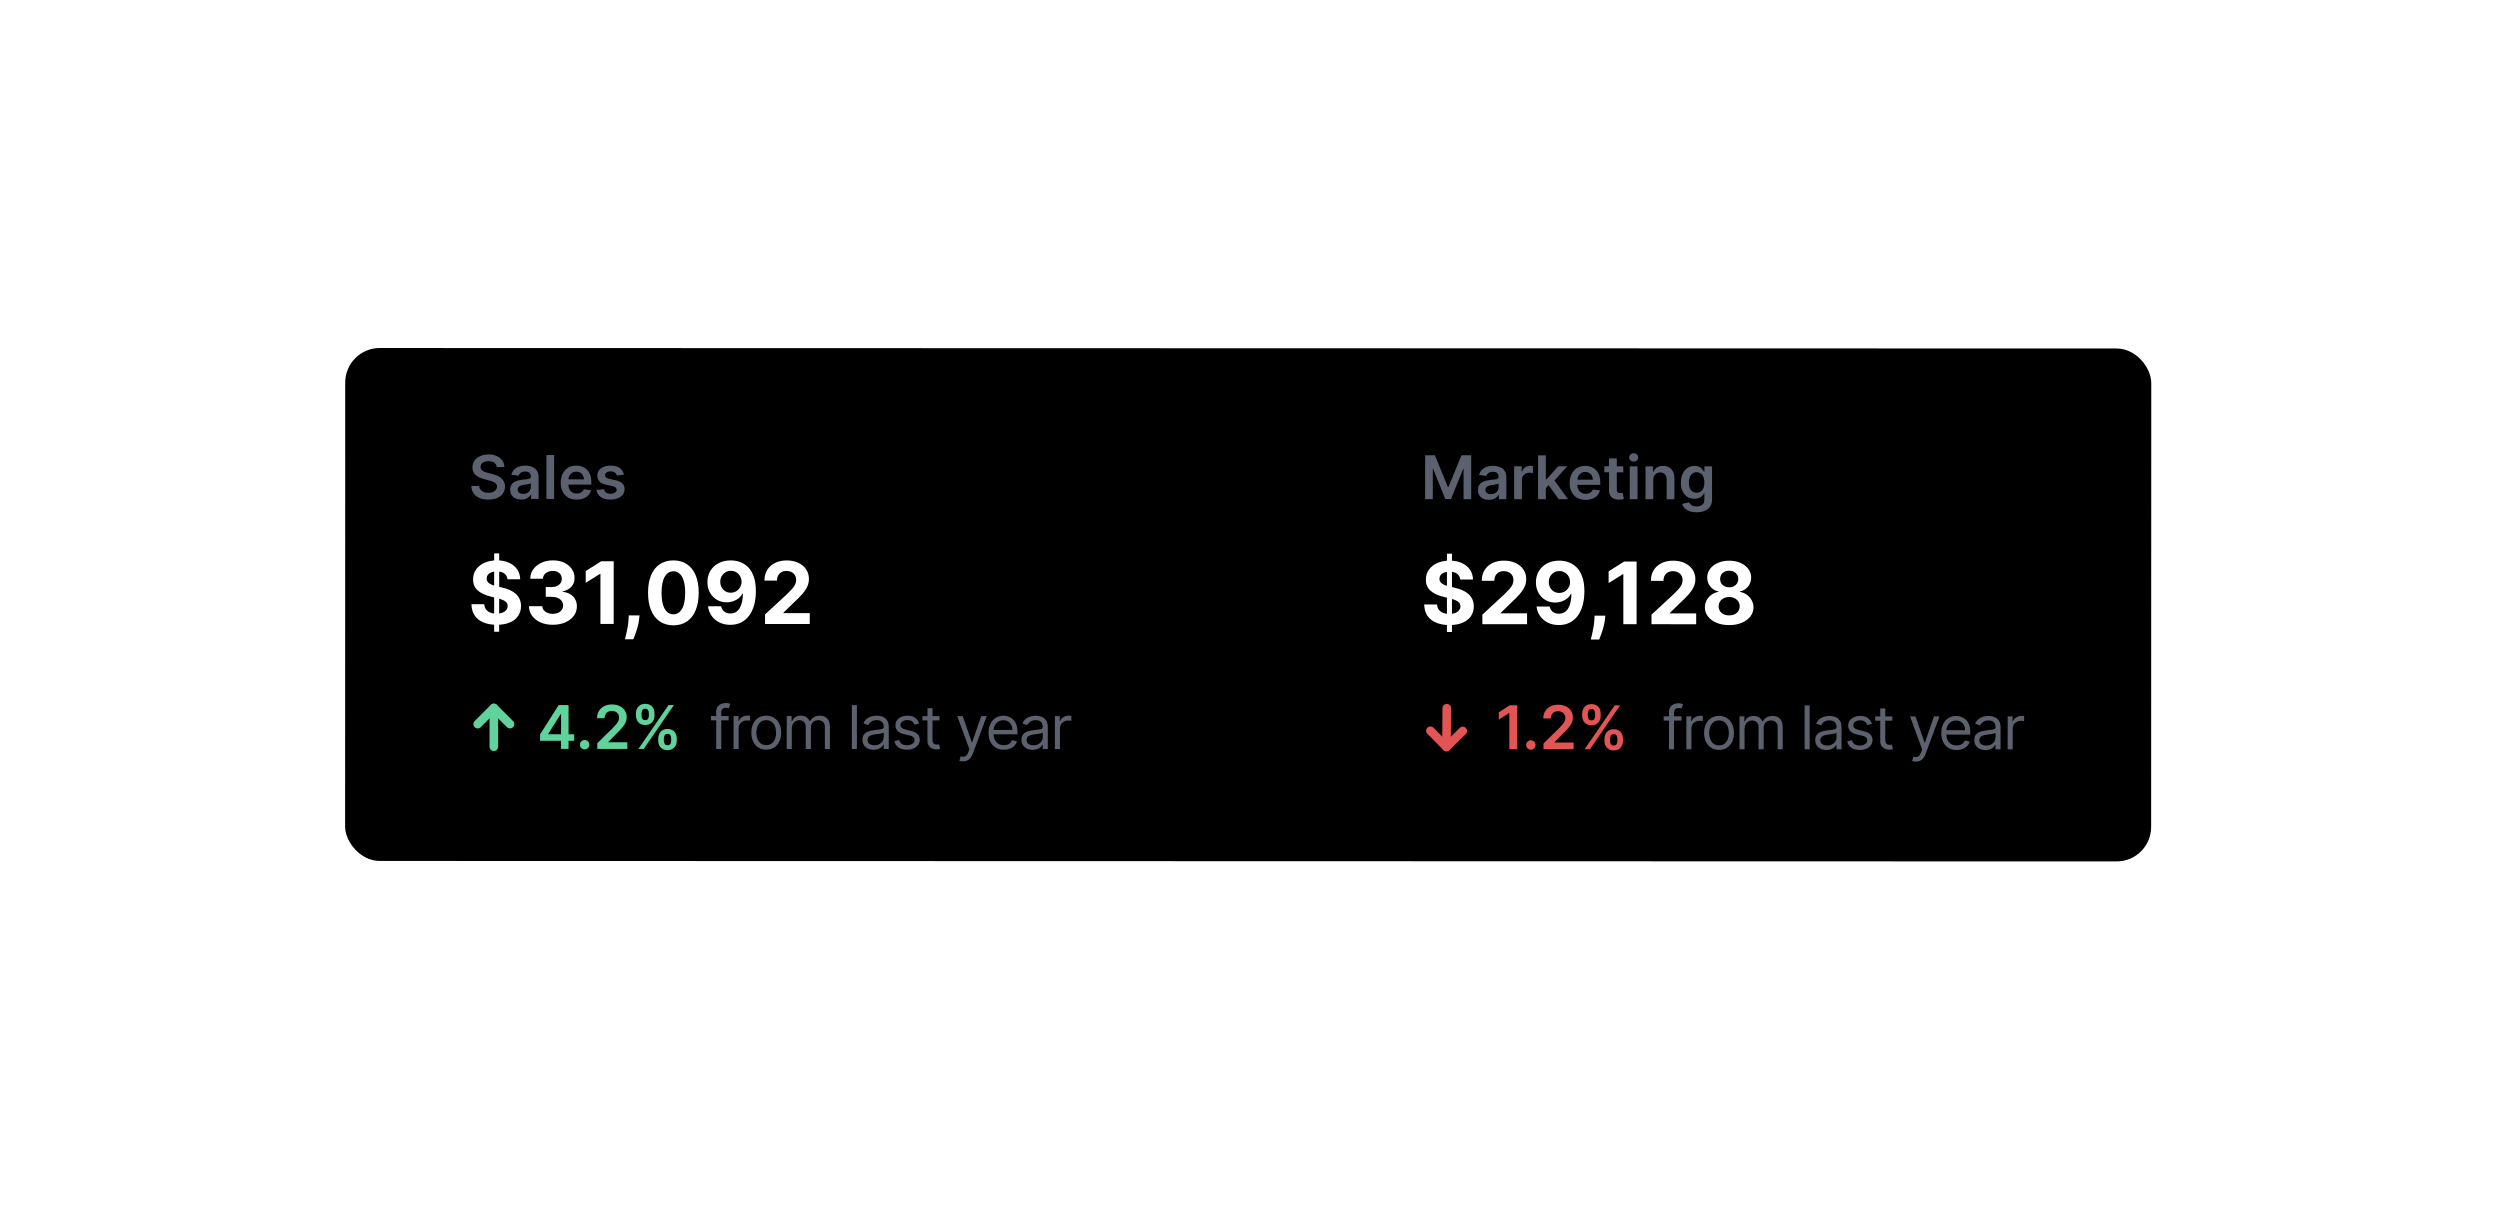 <svg width="580" height="280" viewBox="0 0 580 280" fill="none" xmlns="http://www.w3.org/2000/svg">
<g filter="url(#filter0_d_256_1112)">
<rect x="60.096" y="40.737" width="419" height="119" rx="8" transform="rotate(0.016 60.096 40.737)" fill="black"/>
<path d="M94.643 106.565L94.648 88.383L95.813 88.383L95.808 106.565L94.643 106.565ZM97.736 94.385C97.679 93.812 97.435 93.367 97.004 93.05C96.574 92.733 95.989 92.574 95.25 92.573C94.749 92.573 94.325 92.644 93.979 92.786C93.633 92.923 93.368 93.115 93.183 93.361C93.003 93.607 92.913 93.887 92.913 94.199C92.904 94.46 92.958 94.687 93.076 94.881C93.2 95.075 93.368 95.243 93.581 95.385C93.794 95.523 94.04 95.644 94.319 95.748C94.598 95.847 94.897 95.933 95.214 96.004L96.521 96.317C97.155 96.459 97.737 96.648 98.268 96.885C98.798 97.122 99.257 97.414 99.645 97.759C100.033 98.105 100.334 98.512 100.547 98.981C100.765 99.45 100.876 99.987 100.88 100.593C100.875 101.484 100.648 102.255 100.198 102.909C99.752 103.557 99.109 104.061 98.266 104.421C97.427 104.776 96.416 104.953 95.233 104.953C94.058 104.952 93.036 104.772 92.165 104.412C91.298 104.052 90.621 103.519 90.134 102.814C89.651 102.103 89.398 101.225 89.375 100.178L92.35 100.179C92.384 100.667 92.523 101.074 92.769 101.401C93.02 101.723 93.354 101.967 93.77 102.133C94.192 102.294 94.668 102.374 95.198 102.375C95.719 102.375 96.171 102.299 96.555 102.148C96.943 101.996 97.244 101.786 97.457 101.516C97.67 101.246 97.776 100.936 97.777 100.586C97.777 100.259 97.68 99.984 97.486 99.762C97.296 99.539 97.017 99.35 96.648 99.193C96.283 99.037 95.836 98.895 95.305 98.767L93.722 98.368C92.496 98.07 91.527 97.603 90.817 96.969C90.107 96.334 89.755 95.479 89.76 94.404C89.755 93.524 89.99 92.754 90.464 92.096C90.942 91.438 91.598 90.925 92.431 90.556C93.265 90.187 94.212 90.002 95.272 90.002C96.352 90.003 97.294 90.188 98.099 90.557C98.909 90.927 99.538 91.441 99.988 92.099C100.437 92.757 100.669 93.52 100.683 94.386L97.736 94.385ZM108.239 104.949C107.178 104.949 106.234 104.766 105.405 104.402C104.581 104.032 103.93 103.525 103.452 102.881C102.979 102.232 102.735 101.484 102.722 100.637L105.818 100.637C105.837 100.993 105.953 101.305 106.166 101.575C106.384 101.84 106.672 102.046 107.032 102.193C107.392 102.34 107.797 102.414 108.247 102.414C108.715 102.414 109.13 102.331 109.49 102.165C109.849 102 110.131 101.77 110.335 101.477C110.539 101.183 110.64 100.845 110.641 100.461C110.641 100.073 110.532 99.73 110.314 99.431C110.101 99.128 109.793 98.891 109.391 98.721C108.993 98.55 108.52 98.465 107.971 98.465L106.614 98.464L106.615 96.206L107.971 96.206C108.435 96.206 108.845 96.126 109.2 95.965C109.56 95.804 109.839 95.582 110.038 95.298C110.237 95.009 110.337 94.673 110.337 94.289C110.337 93.925 110.249 93.605 110.074 93.33C109.904 93.051 109.663 92.833 109.35 92.677C109.042 92.52 108.683 92.442 108.271 92.442C107.854 92.442 107.473 92.518 107.127 92.669C106.781 92.816 106.504 93.026 106.296 93.301C106.088 93.576 105.976 93.897 105.962 94.267L103.014 94.266C103.029 93.428 103.268 92.689 103.732 92.05C104.197 91.411 104.822 90.912 105.608 90.552C106.399 90.188 107.291 90.006 108.286 90.006C109.289 90.006 110.168 90.189 110.92 90.554C111.673 90.918 112.258 91.411 112.674 92.031C113.095 92.647 113.304 93.338 113.299 94.106C113.303 94.92 113.05 95.599 112.538 96.144C112.031 96.688 111.371 97.033 110.556 97.18L110.556 97.294C111.626 97.431 112.441 97.803 112.999 98.409C113.562 99.011 113.842 99.764 113.837 100.668C113.841 101.497 113.602 102.233 113.119 102.877C112.64 103.521 111.98 104.027 111.137 104.396C110.294 104.765 109.328 104.95 108.239 104.949ZM122.378 90.209L122.374 104.754L119.299 104.753L119.302 93.127L119.217 93.127L115.885 95.214L115.886 92.487L119.488 90.208L122.378 90.209ZM128.367 102.767L128.289 103.549C128.227 104.173 128.109 104.796 127.933 105.416C127.763 106.041 127.583 106.607 127.393 107.114C127.208 107.62 127.059 108.018 126.945 108.307L124.985 108.306C125.056 108.027 125.153 107.636 125.277 107.134C125.4 106.637 125.516 106.079 125.625 105.458C125.734 104.838 125.803 104.206 125.831 103.562L125.867 102.767L128.367 102.767ZM136.222 105.078C135 105.073 133.949 104.772 133.069 104.175C132.193 103.578 131.518 102.714 131.045 101.582C130.577 100.45 130.345 99.089 130.35 97.498C130.351 95.912 130.585 94.56 131.054 93.443C131.528 92.325 132.203 91.476 133.079 90.894C133.96 90.307 135.009 90.013 136.226 90.014C137.443 90.014 138.489 90.308 139.365 90.895C140.245 91.483 140.922 92.335 141.395 93.453C141.869 94.566 142.103 95.915 142.097 97.501C142.097 99.097 141.86 100.46 141.386 101.592C140.917 102.723 140.244 103.587 139.368 104.184C138.492 104.78 137.443 105.078 136.222 105.078ZM136.222 102.528C137.056 102.528 137.721 102.109 138.218 101.271C138.716 100.433 138.962 99.177 138.958 97.5C138.958 96.397 138.845 95.478 138.618 94.745C138.396 94.011 138.079 93.459 137.667 93.09C137.26 92.72 136.779 92.535 136.225 92.535C135.397 92.535 134.734 92.949 134.236 93.777C133.739 94.606 133.488 95.846 133.482 97.499C133.482 98.616 133.593 99.549 133.815 100.297C134.042 101.041 134.362 101.599 134.774 101.974C135.186 102.343 135.668 102.528 136.222 102.528ZM149.555 90.017C150.303 90.018 151.023 90.143 151.714 90.394C152.41 90.646 153.03 91.046 153.575 91.595C154.124 92.145 154.557 92.874 154.874 93.783C155.195 94.688 155.358 95.798 155.363 97.114C155.362 98.35 155.222 99.453 154.943 100.424C154.668 101.39 154.272 102.211 153.756 102.888C153.24 103.565 152.617 104.081 151.888 104.436C151.158 104.786 150.344 104.961 149.444 104.961C148.474 104.96 147.617 104.773 146.874 104.399C146.13 104.02 145.531 103.506 145.077 102.857C144.627 102.204 144.355 101.47 144.261 100.655L147.294 100.656C147.412 101.186 147.66 101.598 148.039 101.892C148.418 102.181 148.886 102.326 149.445 102.326C150.392 102.326 151.112 101.914 151.605 101.09C152.097 100.262 152.346 99.128 152.351 97.689L152.252 97.689C152.034 98.115 151.74 98.482 151.371 98.789C151.001 99.092 150.578 99.326 150.099 99.492C149.626 99.658 149.121 99.74 148.586 99.74C147.729 99.74 146.965 99.538 146.293 99.136C145.62 98.733 145.09 98.179 144.702 97.474C144.314 96.768 144.12 95.963 144.12 95.059C144.116 94.083 144.341 93.214 144.796 92.452C145.251 91.69 145.885 91.094 146.7 90.663C147.519 90.228 148.471 90.012 149.555 90.017ZM149.576 92.432C149.097 92.432 148.671 92.546 148.297 92.773C147.928 93 147.634 93.305 147.416 93.689C147.203 94.072 147.099 94.501 147.103 94.974C147.103 95.452 147.207 95.883 147.416 96.267C147.629 96.646 147.917 96.949 148.282 97.176C148.651 97.399 149.072 97.51 149.546 97.51C149.901 97.51 150.23 97.444 150.533 97.312C150.836 97.179 151.099 96.997 151.322 96.765C151.549 96.528 151.727 96.256 151.855 95.948C151.982 95.641 152.046 95.314 152.047 94.968C152.042 94.509 151.933 94.088 151.72 93.704C151.507 93.32 151.214 93.013 150.84 92.781C150.466 92.549 150.044 92.432 149.576 92.432ZM157.491 104.764L157.492 102.548L162.671 97.755C163.111 97.329 163.481 96.946 163.779 96.605C164.082 96.264 164.312 95.931 164.468 95.604C164.625 95.273 164.703 94.915 164.703 94.532C164.703 94.105 164.606 93.739 164.412 93.431C164.218 93.118 163.953 92.879 163.617 92.713C163.281 92.543 162.9 92.457 162.473 92.457C162.028 92.457 161.64 92.547 161.309 92.727C160.977 92.906 160.721 93.165 160.541 93.501C160.361 93.837 160.271 94.237 160.271 94.701L157.352 94.7C157.352 93.748 157.568 92.922 157.999 92.222C158.43 91.521 159.034 90.979 159.811 90.596C160.587 90.212 161.482 90.021 162.495 90.021C163.537 90.021 164.444 90.206 165.215 90.576C165.992 90.941 166.595 91.447 167.026 92.096C167.457 92.745 167.672 93.488 167.672 94.326C167.672 94.876 167.563 95.418 167.345 95.953C167.131 96.488 166.75 97.082 166.201 97.735C165.651 98.384 164.877 99.162 163.878 100.071L161.753 102.151L161.753 102.251L167.861 102.253L167.861 104.767L157.491 104.764Z" fill="white"/>
<path d="M149.047 126.125L149.047 127.12L144.93 127.118L144.93 126.124L149.047 126.125ZM146.161 133.761L146.164 125.071C146.164 124.633 146.267 124.268 146.472 123.977C146.678 123.685 146.945 123.467 147.273 123.321C147.601 123.175 147.947 123.102 148.312 123.102C148.6 123.102 148.836 123.126 149.018 123.172C149.2 123.219 149.336 123.262 149.425 123.302L149.087 124.316C149.027 124.296 148.945 124.271 148.839 124.241C148.736 124.211 148.6 124.196 148.431 124.196C148.043 124.196 147.763 124.294 147.591 124.489C147.422 124.685 147.337 124.971 147.337 125.349L147.334 133.761L146.161 133.761ZM150.189 133.762L150.191 126.126L151.325 126.126L151.324 127.279L151.404 127.279C151.543 126.902 151.795 126.595 152.16 126.36C152.525 126.125 152.936 126.007 153.393 126.007C153.479 126.007 153.587 126.009 153.716 126.012C153.845 126.016 153.943 126.021 154.009 126.027L154.009 127.22C153.969 127.21 153.878 127.196 153.736 127.176C153.596 127.152 153.449 127.141 153.293 127.141C152.922 127.141 152.591 127.218 152.299 127.374C152.01 127.526 151.782 127.738 151.613 128.01C151.447 128.279 151.364 128.585 151.364 128.93L151.362 133.762L150.189 133.762ZM157.768 133.923C157.078 133.923 156.474 133.759 155.953 133.43C155.436 133.102 155.032 132.643 154.741 132.053C154.452 131.463 154.309 130.774 154.309 129.985C154.309 129.189 154.453 128.495 154.742 127.902C155.034 127.309 155.438 126.848 155.955 126.52C156.476 126.192 157.081 126.028 157.77 126.028C158.459 126.028 159.063 126.193 159.58 126.521C160.1 126.849 160.504 127.31 160.792 127.903C161.084 128.497 161.229 129.191 161.229 129.987C161.229 130.775 161.083 131.465 160.791 132.055C160.503 132.645 160.098 133.103 159.578 133.431C159.061 133.759 158.457 133.923 157.768 133.923ZM157.768 132.869C158.292 132.869 158.723 132.735 159.061 132.467C159.399 132.198 159.649 131.846 159.812 131.408C159.974 130.971 160.056 130.497 160.056 129.986C160.056 129.476 159.975 129 159.813 128.559C159.65 128.118 159.4 127.762 159.062 127.49C158.724 127.218 158.293 127.082 157.77 127.082C157.246 127.082 156.815 127.218 156.477 127.49C156.139 127.761 155.889 128.117 155.726 128.558C155.563 128.999 155.482 129.475 155.482 129.985C155.482 130.495 155.563 130.969 155.725 131.407C155.888 131.844 156.138 132.198 156.476 132.466C156.814 132.735 157.244 132.869 157.768 132.869ZM162.519 133.765L162.521 126.129L163.655 126.129L163.654 127.322L163.754 127.323C163.913 126.915 164.17 126.598 164.525 126.373C164.879 126.145 165.305 126.03 165.803 126.03C166.306 126.031 166.726 126.145 167.06 126.374C167.398 126.599 167.662 126.916 167.85 127.324L167.93 127.324C168.126 126.929 168.419 126.616 168.81 126.384C169.201 126.149 169.67 126.032 170.217 126.032C170.9 126.032 171.458 126.246 171.893 126.673C172.327 127.098 172.544 127.759 172.543 128.657L172.542 133.768L171.369 133.768L171.37 128.657C171.37 128.094 171.216 127.691 170.908 127.449C170.6 127.207 170.237 127.086 169.819 127.086C169.282 127.085 168.866 127.248 168.571 127.572C168.276 127.894 168.129 128.301 168.128 128.795L168.127 133.767L166.934 133.767L166.935 128.536C166.935 128.102 166.795 127.753 166.513 127.487C166.231 127.219 165.869 127.084 165.424 127.084C165.119 127.084 164.834 127.165 164.569 127.328C164.307 127.49 164.095 127.715 163.933 128.004C163.774 128.289 163.694 128.618 163.694 128.993L163.692 133.766L162.519 133.765ZM178.801 123.588L178.798 133.77L177.625 133.77L177.627 123.588L178.801 123.588ZM182.694 133.95C182.21 133.95 181.771 133.859 181.377 133.676C180.982 133.49 180.669 133.223 180.437 132.875C180.205 132.524 180.089 132.1 180.09 131.603C180.09 131.165 180.176 130.81 180.348 130.539C180.521 130.264 180.751 130.048 181.04 129.893C181.328 129.737 181.646 129.621 181.994 129.545C182.346 129.465 182.699 129.403 183.053 129.356C183.517 129.297 183.893 129.252 184.182 129.222C184.473 129.189 184.686 129.135 184.818 129.058C184.954 128.982 185.022 128.85 185.022 128.661L185.022 128.621C185.022 128.13 184.888 127.749 184.62 127.477C184.355 127.206 183.952 127.07 183.412 127.069C182.852 127.069 182.412 127.192 182.094 127.437C181.776 127.682 181.552 127.944 181.423 128.222L180.309 127.824C180.508 127.36 180.774 126.999 181.105 126.741C181.44 126.479 181.805 126.297 182.199 126.194C182.597 126.088 182.988 126.035 183.372 126.035C183.618 126.035 183.899 126.065 184.217 126.125C184.539 126.181 184.849 126.299 185.147 126.478C185.449 126.657 185.699 126.928 185.898 127.289C186.096 127.65 186.196 128.134 186.195 128.741L186.194 133.772L185.021 133.772L185.021 132.737L184.961 132.737C184.882 132.903 184.749 133.08 184.564 133.269C184.378 133.458 184.131 133.619 183.823 133.751C183.514 133.884 183.138 133.95 182.694 133.95ZM182.873 132.896C183.337 132.896 183.728 132.805 184.047 132.623C184.368 132.441 184.61 132.205 184.773 131.917C184.938 131.629 185.021 131.326 185.022 131.007L185.022 129.934C184.972 129.993 184.863 130.048 184.694 130.097C184.528 130.144 184.336 130.185 184.117 130.222C183.901 130.255 183.691 130.284 183.485 130.311C183.283 130.334 183.119 130.354 182.993 130.37C182.688 130.41 182.403 130.475 182.138 130.564C181.876 130.65 181.664 130.781 181.502 130.957C181.343 131.129 181.263 131.364 181.263 131.663C181.263 132.07 181.413 132.379 181.715 132.587C182.02 132.793 182.406 132.896 182.873 132.896ZM193.246 127.848L192.192 128.146C192.126 127.97 192.028 127.799 191.899 127.634C191.773 127.464 191.601 127.325 191.382 127.216C191.163 127.106 190.883 127.052 190.542 127.052C190.075 127.051 189.685 127.159 189.374 127.374C189.065 127.586 188.911 127.856 188.911 128.185C188.911 128.476 189.017 128.707 189.229 128.876C189.441 129.045 189.772 129.186 190.223 129.299L191.357 129.577C192.039 129.743 192.548 129.997 192.883 130.338C193.217 130.677 193.385 131.112 193.384 131.646C193.384 132.084 193.258 132.475 193.006 132.819C192.758 133.164 192.41 133.436 191.962 133.634C191.515 133.833 190.994 133.932 190.401 133.932C189.622 133.932 188.977 133.763 188.467 133.425C187.957 133.086 187.634 132.592 187.498 131.943L188.612 131.665C188.718 132.076 188.918 132.384 189.213 132.589C189.511 132.795 189.901 132.898 190.381 132.898C190.928 132.898 191.362 132.782 191.684 132.55C192.009 132.315 192.171 132.033 192.171 131.705C192.171 131.44 192.079 131.218 191.893 131.039C191.708 130.857 191.423 130.721 191.038 130.631L189.765 130.333C189.066 130.167 188.553 129.91 188.225 129.562C187.9 129.21 187.738 128.771 187.738 128.244C187.738 127.813 187.859 127.432 188.101 127.101C188.346 126.769 188.679 126.509 189.1 126.32C189.525 126.131 190.005 126.037 190.542 126.037C191.298 126.038 191.891 126.203 192.322 126.535C192.756 126.867 193.064 127.304 193.246 127.848ZM197.973 126.139L197.973 127.133L194.015 127.132L194.016 126.138L197.973 126.139ZM195.17 124.308L196.343 124.309L196.341 131.587C196.341 131.919 196.389 132.167 196.485 132.333C196.584 132.495 196.71 132.605 196.863 132.661C197.018 132.714 197.182 132.741 197.355 132.741C197.484 132.741 197.59 132.734 197.673 132.721C197.756 132.705 197.822 132.691 197.872 132.681L198.11 133.735C198.031 133.765 197.92 133.795 197.777 133.825C197.635 133.858 197.454 133.874 197.235 133.874C196.904 133.874 196.579 133.803 196.261 133.66C195.946 133.518 195.684 133.301 195.476 133.009C195.27 132.717 195.167 132.349 195.168 131.905L195.17 124.308ZM203.428 136.64C203.229 136.64 203.052 136.624 202.896 136.59C202.741 136.561 202.633 136.531 202.573 136.501L202.872 135.467C203.157 135.54 203.409 135.566 203.628 135.547C203.846 135.527 204.04 135.429 204.209 135.253C204.382 135.081 204.539 134.801 204.682 134.413L204.901 133.817L202.079 126.14L203.352 126.14L205.458 132.226L205.538 132.226L207.647 126.141L208.92 126.142L205.676 134.891C205.53 135.285 205.349 135.612 205.134 135.87C204.918 136.132 204.668 136.326 204.383 136.452C204.101 136.578 203.783 136.64 203.428 136.64ZM212.895 133.938C212.159 133.938 211.524 133.776 210.991 133.451C210.46 133.122 210.051 132.665 209.763 132.078C209.478 131.488 209.336 130.802 209.336 130.02C209.336 129.238 209.479 128.548 209.764 127.952C210.053 127.352 210.454 126.885 210.968 126.55C211.485 126.212 212.088 126.043 212.777 126.043C213.175 126.044 213.568 126.11 213.956 126.243C214.343 126.375 214.696 126.591 215.014 126.889C215.333 127.184 215.586 127.575 215.775 128.063C215.964 128.55 216.058 129.15 216.058 129.863L216.058 130.36L210.171 130.358L210.171 129.344L214.865 129.345C214.865 128.914 214.779 128.53 214.606 128.192C214.438 127.854 214.196 127.587 213.881 127.391C213.569 127.195 213.201 127.098 212.777 127.097C212.31 127.097 211.905 127.213 211.564 127.445C211.226 127.674 210.966 127.972 210.783 128.34C210.601 128.708 210.51 129.102 210.509 129.523L210.509 130.199C210.509 130.776 210.608 131.265 210.807 131.666C211.009 132.064 211.289 132.367 211.647 132.576C212.005 132.781 212.421 132.884 212.895 132.884C213.203 132.884 213.482 132.841 213.73 132.755C213.982 132.666 214.199 132.533 214.382 132.358C214.564 132.179 214.705 131.957 214.804 131.692L215.938 132.01C215.818 132.395 215.618 132.733 215.336 133.024C215.054 133.313 214.706 133.538 214.292 133.7C213.877 133.859 213.412 133.939 212.895 133.938ZM219.589 133.96C219.105 133.96 218.665 133.869 218.271 133.686C217.877 133.501 217.564 133.234 217.332 132.886C217.1 132.534 216.984 132.11 216.984 131.613C216.984 131.175 217.07 130.821 217.243 130.549C217.415 130.274 217.646 130.059 217.934 129.903C218.222 129.747 218.541 129.631 218.889 129.555C219.24 129.476 219.593 129.413 219.948 129.366C220.412 129.307 220.788 129.262 221.076 129.233C221.368 129.199 221.58 129.145 221.713 129.069C221.849 128.992 221.917 128.86 221.917 128.671L221.917 128.631C221.917 128.141 221.783 127.759 221.514 127.488C221.249 127.216 220.847 127.08 220.306 127.08C219.746 127.079 219.307 127.202 218.989 127.447C218.671 127.692 218.447 127.954 218.317 128.232L217.204 127.834C217.403 127.37 217.668 127.009 218 126.751C218.334 126.489 218.699 126.307 219.094 126.204C219.491 126.098 219.882 126.045 220.267 126.046C220.512 126.046 220.794 126.075 221.112 126.135C221.433 126.192 221.743 126.309 222.042 126.488C222.343 126.668 222.593 126.938 222.792 127.299C222.991 127.66 223.09 128.144 223.09 128.751L223.089 133.782L221.915 133.782L221.916 132.748L221.856 132.748C221.776 132.913 221.644 133.091 221.458 133.28C221.272 133.468 221.025 133.629 220.717 133.762C220.409 133.894 220.033 133.96 219.589 133.96ZM219.768 132.906C220.232 132.906 220.623 132.815 220.941 132.633C221.263 132.451 221.505 132.216 221.667 131.927C221.833 131.639 221.916 131.336 221.916 131.018L221.916 129.944C221.867 130.003 221.757 130.058 221.588 130.108C221.422 130.154 221.23 130.195 221.011 130.232C220.796 130.265 220.586 130.295 220.38 130.321C220.178 130.344 220.014 130.364 219.888 130.381C219.583 130.42 219.298 130.485 219.033 130.574C218.771 130.66 218.559 130.791 218.396 130.967C218.237 131.139 218.157 131.374 218.157 131.673C218.157 132.08 218.308 132.389 218.609 132.598C218.914 132.803 219.3 132.906 219.768 132.906ZM224.73 133.783L224.732 126.146L225.866 126.146L225.865 127.3L225.945 127.3C226.084 126.922 226.336 126.616 226.701 126.38C227.066 126.145 227.477 126.028 227.934 126.028C228.02 126.028 228.128 126.029 228.257 126.033C228.386 126.036 228.484 126.041 228.55 126.048L228.55 127.241C228.51 127.231 228.419 127.216 228.277 127.196C228.137 127.173 227.99 127.161 227.834 127.161C227.463 127.161 227.132 127.239 226.84 127.395C226.551 127.547 226.323 127.759 226.154 128.031C225.988 128.299 225.905 128.606 225.905 128.95L225.903 133.783L224.73 133.783Z" fill="#5C616E"/>
<path d="M105.291 131.86L105.292 130.393L109.614 123.569L110.837 123.569L110.837 125.657L110.091 125.657L107.181 130.265L107.181 130.344L113.212 130.346L113.211 131.862L105.291 131.86ZM110.148 133.751L110.149 131.414L110.169 130.758L110.171 123.569L111.911 123.569L111.908 133.751L110.148 133.751ZM115.641 133.861C115.339 133.861 115.08 133.755 114.865 133.543C114.65 133.331 114.544 133.072 114.547 132.767C114.544 132.469 114.65 132.214 114.865 132.002C115.081 131.79 115.34 131.684 115.641 131.684C115.933 131.684 116.186 131.79 116.402 132.002C116.62 132.214 116.731 132.47 116.735 132.768C116.731 132.97 116.678 133.154 116.575 133.32C116.476 133.486 116.343 133.618 116.178 133.717C116.015 133.813 115.836 133.862 115.641 133.861ZM118.573 133.753L118.573 132.421L122.109 128.956C122.447 128.615 122.729 128.312 122.954 128.047C123.18 127.782 123.349 127.525 123.461 127.276C123.574 127.028 123.631 126.763 123.631 126.481C123.631 126.159 123.558 125.884 123.412 125.656C123.266 125.423 123.066 125.244 122.811 125.118C122.556 124.992 122.266 124.929 121.941 124.929C121.606 124.929 121.313 124.999 121.061 125.138C120.809 125.274 120.613 125.467 120.474 125.719C120.338 125.971 120.27 126.271 120.27 126.619L118.515 126.619C118.515 125.972 118.663 125.411 118.958 124.933C119.253 124.456 119.659 124.087 120.176 123.825C120.697 123.563 121.293 123.433 121.966 123.433C122.649 123.433 123.249 123.561 123.766 123.816C124.283 124.071 124.684 124.421 124.968 124.865C125.257 125.31 125.401 125.817 125.401 126.387C125.4 126.768 125.327 127.143 125.182 127.51C125.036 127.878 124.779 128.286 124.411 128.733C124.046 129.181 123.534 129.722 122.874 130.358L121.118 132.143L121.118 132.212L125.553 132.214L125.553 133.755L118.573 133.753ZM132.712 131.848L132.712 131.311C132.713 130.916 132.796 130.553 132.961 130.222C133.13 129.891 133.376 129.624 133.697 129.422C134.019 129.22 134.408 129.119 134.866 129.119C135.336 129.119 135.731 129.22 136.049 129.422C136.367 129.621 136.607 129.887 136.77 130.218C136.935 130.55 137.018 130.914 137.018 131.312L137.018 131.849C137.018 132.243 136.935 132.606 136.769 132.938C136.603 133.269 136.359 133.536 136.038 133.738C135.72 133.94 135.328 134.041 134.864 134.041C134.4 134.041 134.008 133.939 133.686 133.737C133.365 133.535 133.121 133.268 132.956 132.937C132.793 132.605 132.712 132.242 132.712 131.848ZM134.01 131.311L134.01 131.848C134.01 132.11 134.073 132.35 134.199 132.569C134.324 132.788 134.547 132.897 134.865 132.897C135.186 132.897 135.407 132.79 135.526 132.574C135.649 132.356 135.71 132.114 135.71 131.849L135.71 131.312C135.71 131.046 135.652 130.804 135.537 130.586C135.421 130.364 135.197 130.253 134.865 130.252C134.554 130.252 134.333 130.363 134.204 130.585C134.075 130.804 134.01 131.046 134.01 131.311ZM127.538 126.02L127.539 125.483C127.539 125.085 127.623 124.72 127.792 124.389C127.962 124.058 128.207 123.792 128.528 123.594C128.85 123.392 129.24 123.291 129.697 123.291C130.164 123.291 130.557 123.392 130.875 123.594C131.197 123.793 131.438 124.059 131.601 124.39C131.763 124.721 131.844 125.086 131.844 125.484L131.844 126.021C131.844 126.418 131.761 126.783 131.595 127.114C131.432 127.443 131.19 127.706 130.869 127.905C130.547 128.103 130.156 128.203 129.696 128.203C129.228 128.203 128.834 128.103 128.512 127.904C128.194 127.705 127.952 127.44 127.787 127.108C127.621 126.777 127.538 126.414 127.538 126.02ZM128.846 125.483L128.846 126.02C128.846 126.285 128.907 126.527 129.03 126.746C129.156 126.961 129.378 127.069 129.696 127.069C130.014 127.069 130.233 126.962 130.352 126.746C130.475 126.527 130.536 126.286 130.536 126.02L130.536 125.483C130.537 125.218 130.479 124.976 130.363 124.758C130.247 124.535 130.025 124.424 129.697 124.424C129.382 124.424 129.161 124.535 129.035 124.757C128.909 124.979 128.846 125.221 128.846 125.483ZM128.103 133.756L135.106 123.576L136.349 123.576L129.346 133.756L128.103 133.756Z" fill="#60D39C"/>
<g clip-path="url(#clip0_256_1112)">
<path d="M90.822 127.995L94.573 124.246L98.322 127.997" stroke="#60D39C" stroke-width="2" stroke-linecap="round" stroke-linejoin="round"/>
<path d="M94.57 133.246L94.573 124.246" stroke="#60D39C" stroke-width="2" stroke-linecap="round"/>
</g>
<path d="M95.244 68.364C95.198 67.93 95.002 67.592 94.658 67.35C94.316 67.108 93.872 66.986 93.325 66.986C92.941 66.986 92.611 67.044 92.336 67.16C92.061 67.276 91.85 67.433 91.704 67.632C91.559 67.831 91.484 68.058 91.481 68.313C91.481 68.525 91.528 68.709 91.625 68.865C91.724 69.021 91.858 69.153 92.027 69.263C92.196 69.369 92.383 69.459 92.589 69.531C92.794 69.605 93.001 69.666 93.21 69.716L94.165 69.955C94.549 70.044 94.919 70.165 95.273 70.318C95.631 70.47 95.951 70.663 96.233 70.895C96.518 71.127 96.743 71.407 96.909 71.735C97.074 72.063 97.157 72.448 97.157 72.889C97.157 73.485 97.004 74.01 96.699 74.465C96.394 74.915 95.953 75.268 95.376 75.523C94.803 75.775 94.108 75.901 93.293 75.9C92.501 75.9 91.813 75.777 91.23 75.532C90.65 75.287 90.196 74.928 89.868 74.458C89.543 73.987 89.368 73.413 89.341 72.737L91.156 72.738C91.183 73.093 91.292 73.388 91.484 73.623C91.676 73.858 91.926 74.034 92.235 74.15C92.546 74.266 92.894 74.324 93.279 74.324C93.68 74.325 94.031 74.265 94.333 74.146C94.638 74.023 94.876 73.854 95.049 73.639C95.221 73.42 95.309 73.165 95.312 72.873C95.309 72.608 95.231 72.389 95.079 72.217C94.927 72.041 94.713 71.895 94.438 71.779C94.166 71.66 93.848 71.554 93.483 71.461L92.325 71.162C91.487 70.947 90.824 70.62 90.337 70.182C89.853 69.741 89.611 69.156 89.611 68.427C89.611 67.827 89.774 67.302 90.099 66.851C90.427 66.4 90.873 66.051 91.436 65.802C92 65.551 92.638 65.425 93.351 65.425C94.073 65.425 94.706 65.552 95.25 65.804C95.796 66.052 96.226 66.399 96.537 66.843C96.849 67.284 97.009 67.791 97.019 68.364L95.244 68.364ZM100.918 75.903C100.434 75.902 99.999 75.816 99.611 75.644C99.226 75.468 98.921 75.209 98.696 74.868C98.474 74.526 98.363 74.105 98.364 73.605C98.364 73.174 98.443 72.818 98.602 72.536C98.762 72.254 98.979 72.029 99.254 71.86C99.529 71.691 99.839 71.564 100.184 71.478C100.532 71.388 100.891 71.324 101.263 71.284C101.71 71.238 102.073 71.196 102.351 71.16C102.63 71.12 102.832 71.061 102.958 70.981C103.087 70.898 103.152 70.771 103.152 70.598L103.152 70.569C103.152 70.194 103.041 69.904 102.819 69.698C102.597 69.493 102.277 69.39 101.86 69.39C101.419 69.39 101.069 69.486 100.811 69.678C100.555 69.87 100.383 70.097 100.293 70.359L98.613 70.12C98.746 69.656 98.965 69.268 99.27 68.957C99.575 68.642 99.948 68.407 100.388 68.251C100.829 68.092 101.317 68.013 101.85 68.013C102.218 68.013 102.584 68.056 102.949 68.142C103.313 68.229 103.646 68.371 103.948 68.57C104.25 68.766 104.491 69.033 104.674 69.371C104.859 69.709 104.952 70.132 104.952 70.639L104.95 75.749L103.22 75.749L103.22 74.7L103.161 74.7C103.051 74.912 102.897 75.111 102.698 75.296C102.503 75.479 102.256 75.626 101.957 75.739C101.662 75.848 101.316 75.903 100.918 75.903ZM101.386 74.58C101.747 74.58 102.06 74.509 102.326 74.367C102.591 74.221 102.795 74.029 102.937 73.79C103.083 73.552 103.156 73.291 103.156 73.01L103.157 72.11C103.1 72.156 103.004 72.199 102.868 72.239C102.736 72.279 102.586 72.313 102.421 72.343C102.255 72.373 102.091 72.4 101.928 72.423C101.766 72.446 101.625 72.466 101.506 72.482C101.237 72.519 100.997 72.578 100.785 72.661C100.573 72.744 100.405 72.86 100.283 73.009C100.16 73.155 100.099 73.344 100.099 73.576C100.099 73.907 100.219 74.157 100.461 74.326C100.703 74.495 101.011 74.58 101.386 74.58ZM108.562 65.569L108.56 75.75L106.76 75.75L106.763 65.568L108.562 65.569ZM113.791 75.901C113.025 75.901 112.364 75.742 111.807 75.423C111.254 75.102 110.828 74.647 110.53 74.061C110.232 73.471 110.083 72.776 110.083 71.977C110.083 71.192 110.233 70.503 110.531 69.909C110.833 69.313 111.254 68.849 111.794 68.518C112.335 68.183 112.97 68.016 113.699 68.016C114.169 68.016 114.613 68.093 115.031 68.245C115.452 68.394 115.823 68.626 116.144 68.942C116.469 69.256 116.724 69.657 116.91 70.145C117.095 70.629 117.188 71.206 117.188 71.875L117.188 72.427L110.928 72.425L110.929 71.212L115.463 71.213C115.459 70.869 115.385 70.562 115.239 70.293C115.093 70.022 114.89 69.808 114.628 69.652C114.369 69.496 114.068 69.418 113.723 69.418C113.355 69.418 113.032 69.507 112.754 69.686C112.475 69.862 112.258 70.094 112.102 70.382C111.95 70.667 111.872 70.98 111.868 71.322L111.868 72.381C111.868 72.825 111.949 73.206 112.111 73.524C112.274 73.839 112.501 74.081 112.792 74.25C113.084 74.416 113.425 74.499 113.816 74.499C114.078 74.499 114.315 74.463 114.527 74.39C114.739 74.314 114.923 74.203 115.079 74.057C115.235 73.911 115.353 73.731 115.432 73.515L117.113 73.704C117.006 74.149 116.804 74.536 116.506 74.868C116.211 75.196 115.833 75.451 115.372 75.633C114.911 75.812 114.384 75.901 113.791 75.901ZM124.746 70.137L123.106 70.316C123.059 70.15 122.978 69.994 122.862 69.848C122.749 69.702 122.597 69.585 122.405 69.495C122.213 69.406 121.977 69.361 121.699 69.361C121.324 69.361 121.009 69.442 120.754 69.604C120.502 69.766 120.378 69.977 120.381 70.235C120.378 70.457 120.459 70.638 120.625 70.777C120.794 70.916 121.072 71.031 121.46 71.121L122.762 71.399C123.485 71.555 124.022 71.802 124.373 72.141C124.727 72.479 124.906 72.921 124.909 73.468C124.906 73.949 124.765 74.373 124.486 74.741C124.211 75.105 123.828 75.39 123.338 75.595C122.847 75.801 122.284 75.903 121.647 75.903C120.713 75.903 119.96 75.707 119.39 75.316C118.82 74.921 118.481 74.373 118.372 73.67L120.127 73.501C120.206 73.846 120.375 74.106 120.634 74.282C120.892 74.458 121.228 74.546 121.643 74.546C122.07 74.546 122.413 74.458 122.672 74.283C122.934 74.107 123.065 73.89 123.065 73.632C123.065 73.413 122.98 73.232 122.811 73.09C122.646 72.947 122.387 72.838 122.036 72.761L120.733 72.487C120.001 72.335 119.459 72.078 119.108 71.716C118.757 71.352 118.583 70.891 118.586 70.334C118.583 69.864 118.711 69.456 118.97 69.111C119.231 68.763 119.594 68.495 120.059 68.306C120.526 68.114 121.065 68.018 121.674 68.018C122.569 68.019 123.273 68.209 123.787 68.591C124.304 68.972 124.624 69.487 124.746 70.137Z" fill="#5C616F"/>
<path d="M315.687 106.626L315.692 88.444L316.857 88.444L316.852 106.626L315.687 106.626ZM318.78 94.446C318.723 93.873 318.48 93.428 318.049 93.111C317.618 92.793 317.033 92.635 316.295 92.635C315.793 92.634 315.369 92.705 315.023 92.847C314.678 92.984 314.413 93.176 314.228 93.422C314.048 93.668 313.958 93.948 313.958 94.26C313.948 94.521 314.003 94.748 314.121 94.942C314.244 95.136 314.412 95.304 314.625 95.447C314.838 95.584 315.084 95.705 315.364 95.809C315.643 95.909 315.941 95.994 316.258 96.065L317.565 96.378C318.2 96.52 318.782 96.71 319.312 96.946C319.842 97.183 320.302 97.475 320.69 97.82C321.078 98.166 321.378 98.573 321.591 99.042C321.809 99.511 321.92 100.048 321.925 100.655C321.92 101.545 321.692 102.316 321.242 102.97C320.797 103.618 320.153 104.122 319.31 104.482C318.472 104.837 317.461 105.014 316.277 105.014C315.103 105.013 314.08 104.833 313.209 104.473C312.343 104.113 311.666 103.58 311.178 102.875C310.696 102.164 310.443 101.286 310.419 100.239L313.395 100.24C313.428 100.728 313.568 101.135 313.814 101.462C314.065 101.784 314.398 102.028 314.815 102.194C315.236 102.355 315.712 102.435 316.242 102.436C316.763 102.436 317.215 102.36 317.599 102.209C317.987 102.057 318.288 101.847 318.501 101.577C318.714 101.307 318.821 100.997 318.821 100.647C318.821 100.32 318.724 100.045 318.53 99.823C318.341 99.6 318.061 99.41 317.692 99.254C317.328 99.098 316.88 98.956 316.35 98.828L314.766 98.43C313.54 98.131 312.572 97.664 311.862 97.03C311.152 96.395 310.799 95.54 310.804 94.465C310.8 93.585 311.034 92.815 311.508 92.157C311.986 91.499 312.642 90.986 313.476 90.617C314.309 90.248 315.256 90.063 316.317 90.064C317.396 90.064 318.339 90.249 319.143 90.618C319.953 90.988 320.583 91.502 321.032 92.16C321.482 92.818 321.714 93.581 321.728 94.447L318.78 94.446ZM323.907 104.81L323.907 102.594L329.086 97.801C329.527 97.375 329.896 96.992 330.195 96.651C330.498 96.31 330.727 95.977 330.884 95.65C331.04 95.319 331.118 94.961 331.118 94.578C331.119 94.151 331.022 93.784 330.828 93.477C330.634 93.164 330.368 92.925 330.032 92.759C329.696 92.588 329.315 92.503 328.889 92.503C328.444 92.503 328.056 92.593 327.724 92.773C327.393 92.952 327.137 93.21 326.957 93.546C326.777 93.883 326.687 94.283 326.687 94.747L323.768 94.746C323.768 93.794 323.984 92.968 324.415 92.267C324.846 91.567 325.449 91.025 326.226 90.641C327.003 90.258 327.898 90.067 328.911 90.067C329.953 90.067 330.859 90.252 331.631 90.622C332.407 90.987 333.011 91.493 333.442 92.142C333.872 92.791 334.088 93.534 334.087 94.372C334.087 94.922 333.978 95.464 333.76 95.999C333.547 96.534 333.166 97.128 332.616 97.781C332.067 98.43 331.292 99.208 330.293 100.117L328.169 102.197L328.169 102.297L334.277 102.299L334.276 104.813L323.907 104.81ZM341.771 90.07C342.519 90.071 343.239 90.196 343.93 90.448C344.626 90.699 345.246 91.099 345.791 91.648C346.34 92.198 346.773 92.927 347.09 93.836C347.412 94.741 347.575 95.851 347.579 97.167C347.579 98.403 347.439 99.506 347.159 100.477C346.884 101.443 346.489 102.264 345.972 102.941C345.456 103.618 344.833 104.134 344.104 104.489C343.375 104.839 342.56 105.014 341.661 105.014C340.69 105.013 339.833 104.826 339.09 104.452C338.347 104.073 337.748 103.559 337.293 102.91C336.844 102.257 336.572 101.523 336.477 100.708L339.51 100.709C339.628 101.239 339.877 101.651 340.255 101.945C340.634 102.234 341.103 102.379 341.661 102.379C342.608 102.379 343.328 101.967 343.821 101.144C344.314 100.315 344.562 99.181 344.568 97.742L344.468 97.742C344.25 98.168 343.957 98.535 343.587 98.842C343.218 99.145 342.794 99.379 342.316 99.545C341.842 99.711 341.338 99.793 340.803 99.793C339.946 99.793 339.181 99.592 338.509 99.189C337.837 98.786 337.307 98.232 336.918 97.526C336.53 96.821 336.336 96.016 336.337 95.112C336.332 94.136 336.557 93.267 337.012 92.505C337.467 91.743 338.102 91.147 338.916 90.716C339.735 90.281 340.687 90.066 341.771 90.07ZM341.792 92.485C341.314 92.485 340.888 92.599 340.514 92.826C340.144 93.053 339.85 93.358 339.633 93.742C339.419 94.125 339.315 94.554 339.32 95.027C339.32 95.505 339.424 95.936 339.632 96.32C339.845 96.699 340.134 97.002 340.498 97.229C340.867 97.452 341.289 97.563 341.762 97.563C342.117 97.564 342.446 97.497 342.749 97.365C343.053 97.232 343.315 97.05 343.538 96.818C343.765 96.582 343.943 96.309 344.071 96.001C344.199 95.694 344.263 95.367 344.263 95.022C344.258 94.562 344.15 94.141 343.937 93.757C343.724 93.374 343.43 93.066 343.056 92.834C342.682 92.602 342.261 92.485 341.792 92.485ZM352.439 102.829L352.361 103.61C352.299 104.235 352.18 104.858 352.005 105.478C351.834 106.103 351.654 106.669 351.465 107.175C351.28 107.682 351.131 108.08 351.017 108.369L349.057 108.368C349.128 108.089 349.225 107.698 349.348 107.196C349.472 106.699 349.588 106.14 349.697 105.52C349.806 104.9 349.875 104.268 349.903 103.624L349.939 102.828L352.439 102.829ZM359.692 90.274L359.688 104.82L356.613 104.819L356.616 93.192L356.531 93.192L353.199 95.28L353.2 92.552L356.801 90.273L359.692 90.274ZM363.145 104.821L363.146 102.605L368.325 97.812C368.765 97.386 369.135 97.003 369.433 96.662C369.736 96.321 369.966 95.987 370.122 95.661C370.278 95.329 370.357 94.972 370.357 94.588C370.357 94.162 370.26 93.795 370.066 93.487C369.872 93.175 369.607 92.936 369.271 92.77C368.934 92.599 368.553 92.514 368.127 92.514C367.682 92.514 367.294 92.604 366.962 92.783C366.631 92.963 366.375 93.221 366.195 93.557C366.015 93.894 365.925 94.293 365.925 94.758L363.006 94.757C363.006 93.805 363.222 92.979 363.653 92.278C364.084 91.578 364.688 91.036 365.464 90.652C366.241 90.269 367.136 90.078 368.149 90.078C369.191 90.078 370.098 90.263 370.869 90.632C371.646 90.997 372.249 91.504 372.68 92.153C373.111 92.802 373.326 93.545 373.326 94.383C373.325 94.932 373.216 95.475 372.998 96.01C372.785 96.544 372.404 97.139 371.854 97.792C371.305 98.44 370.531 99.219 369.531 100.128L367.407 102.208L367.407 102.308L373.515 102.309L373.514 104.824L363.145 104.821ZM381.169 105.025C380.075 105.024 379.102 104.846 378.25 104.491C377.403 104.131 376.737 103.641 376.255 103.02C375.772 102.4 375.531 101.697 375.531 100.911C375.531 100.305 375.668 99.748 375.943 99.242C376.223 98.731 376.602 98.307 377.08 97.971C377.558 97.63 378.093 97.412 378.685 97.318L378.685 97.219C377.909 97.062 377.279 96.685 376.796 96.089C376.314 95.487 376.072 94.789 376.072 93.993C376.073 93.24 376.293 92.571 376.734 91.984C377.174 91.392 377.778 90.928 378.545 90.592C379.317 90.251 380.193 90.081 381.173 90.081C382.153 90.082 383.027 90.252 383.794 90.594C384.565 90.935 385.171 91.401 385.611 91.993C386.052 92.58 386.274 93.248 386.278 93.996C386.273 94.796 386.027 95.495 385.539 96.091C385.051 96.688 384.426 97.064 383.664 97.22L383.664 97.319C384.246 97.414 384.774 97.632 385.248 97.973C385.726 98.309 386.104 98.733 386.384 99.245C386.667 99.751 386.812 100.308 386.816 100.914C386.811 101.7 386.567 102.403 386.084 103.023C385.601 103.643 384.933 104.133 384.081 104.493C383.233 104.848 382.263 105.025 381.169 105.025ZM381.169 102.766C381.657 102.766 382.083 102.679 382.448 102.504C382.813 102.324 383.097 102.078 383.3 101.765C383.509 101.448 383.613 101.083 383.613 100.672C383.613 100.25 383.507 99.878 383.294 99.556C383.081 99.23 382.792 98.974 382.428 98.789C382.063 98.6 381.644 98.505 381.171 98.505C380.702 98.504 380.283 98.599 379.913 98.788C379.544 98.973 379.253 99.229 379.04 99.555C378.831 99.877 378.727 100.249 378.727 100.67C378.727 101.082 378.828 101.447 379.032 101.764C379.235 102.077 379.522 102.323 379.891 102.503C380.26 102.678 380.687 102.766 381.169 102.766ZM381.171 96.267C381.578 96.268 381.941 96.185 382.258 96.019C382.575 95.853 382.824 95.624 383.004 95.331C383.184 95.037 383.274 94.698 383.274 94.315C383.274 93.936 383.184 93.605 383.004 93.32C382.825 93.032 382.578 92.807 382.266 92.646C381.954 92.48 381.589 92.397 381.172 92.397C380.76 92.397 380.396 92.479 380.079 92.645C379.761 92.806 379.513 93.031 379.333 93.32C379.157 93.603 379.07 93.935 379.07 94.314C379.069 94.697 379.159 95.036 379.339 95.329C379.519 95.623 379.768 95.853 380.085 96.019C380.402 96.184 380.764 96.267 381.171 96.267Z" fill="white"/>
<path d="M370.091 126.186L370.091 127.181L365.974 127.179L365.974 126.185L370.091 126.186ZM367.205 133.822L367.208 125.132C367.208 124.694 367.311 124.329 367.516 124.038C367.722 123.746 367.989 123.528 368.317 123.382C368.645 123.236 368.991 123.163 369.356 123.163C369.644 123.163 369.879 123.187 370.062 123.233C370.244 123.28 370.38 123.323 370.469 123.363L370.131 124.377C370.071 124.357 369.989 124.332 369.882 124.302C369.78 124.272 369.644 124.257 369.475 124.257C369.087 124.257 368.807 124.355 368.635 124.55C368.465 124.746 368.381 125.032 368.381 125.41L368.378 133.822L367.205 133.822ZM371.233 133.823L371.235 126.187L372.369 126.187L372.368 127.34L372.448 127.34C372.587 126.963 372.839 126.656 373.204 126.421C373.568 126.186 373.979 126.068 374.437 126.068C374.523 126.068 374.631 126.07 374.76 126.073C374.889 126.077 374.987 126.082 375.053 126.088L375.053 127.281C375.013 127.271 374.922 127.257 374.78 127.237C374.64 127.213 374.493 127.202 374.337 127.202C373.966 127.202 373.634 127.279 373.343 127.435C373.054 127.587 372.826 127.799 372.656 128.071C372.491 128.34 372.408 128.646 372.408 128.991L372.406 133.823L371.233 133.823ZM378.812 133.984C378.122 133.984 377.518 133.82 376.997 133.491C376.48 133.163 376.076 132.704 375.785 132.114C375.496 131.524 375.352 130.835 375.353 130.046C375.353 129.25 375.497 128.556 375.786 127.963C376.078 127.37 376.482 126.909 376.999 126.581C377.52 126.253 378.125 126.089 378.814 126.089C379.503 126.089 380.107 126.254 380.624 126.582C381.144 126.91 381.548 127.371 381.836 127.964C382.128 128.558 382.273 129.252 382.273 130.048C382.273 130.836 382.127 131.526 381.835 132.116C381.547 132.706 381.142 133.164 380.622 133.492C380.104 133.82 379.501 133.984 378.812 133.984ZM378.812 132.93C379.336 132.93 379.767 132.796 380.105 132.528C380.443 132.259 380.693 131.907 380.856 131.469C381.018 131.032 381.1 130.558 381.1 130.047C381.1 129.537 381.019 129.061 380.857 128.62C380.694 128.18 380.444 127.823 380.106 127.551C379.768 127.279 379.337 127.143 378.814 127.143C378.29 127.143 377.859 127.279 377.521 127.551C377.183 127.822 376.932 128.178 376.77 128.619C376.607 129.06 376.526 129.536 376.526 130.046C376.526 130.556 376.607 131.03 376.769 131.468C376.931 131.906 377.182 132.259 377.52 132.527C377.858 132.796 378.288 132.93 378.812 132.93ZM383.563 133.826L383.565 126.19L384.699 126.19L384.698 127.383L384.798 127.384C384.957 126.976 385.214 126.659 385.569 126.434C385.923 126.206 386.349 126.091 386.846 126.091C387.35 126.092 387.77 126.206 388.104 126.435C388.442 126.66 388.706 126.977 388.894 127.385L388.974 127.385C389.17 126.99 389.463 126.677 389.854 126.445C390.245 126.21 390.714 126.093 391.261 126.093C391.944 126.093 392.502 126.307 392.937 126.734C393.371 127.159 393.587 127.82 393.587 128.718L393.586 133.829L392.413 133.829L392.414 128.718C392.414 128.155 392.26 127.752 391.952 127.51C391.644 127.268 391.281 127.147 390.863 127.147C390.326 127.146 389.91 127.309 389.615 127.633C389.32 127.955 389.173 128.362 389.172 128.856L389.171 133.828L387.978 133.828L387.979 128.597C387.979 128.163 387.839 127.814 387.557 127.548C387.275 127.28 386.912 127.145 386.468 127.145C386.163 127.145 385.878 127.226 385.613 127.389C385.351 127.551 385.139 127.776 384.977 128.065C384.817 128.35 384.738 128.679 384.738 129.054L384.736 133.827L383.563 133.826ZM399.845 123.649L399.842 133.831L398.669 133.831L398.671 123.649L399.845 123.649ZM403.738 134.011C403.254 134.011 402.815 133.92 402.421 133.737C402.026 133.551 401.713 133.285 401.481 132.936C401.249 132.585 401.133 132.161 401.133 131.664C401.134 131.226 401.22 130.871 401.392 130.6C401.565 130.325 401.795 130.109 402.084 129.954C402.372 129.798 402.69 129.682 403.038 129.606C403.39 129.526 403.743 129.464 404.097 129.417C404.561 129.358 404.937 129.313 405.226 129.283C405.517 129.25 405.73 129.196 405.862 129.119C405.998 129.043 406.066 128.911 406.066 128.722L406.066 128.682C406.066 128.191 405.932 127.81 405.664 127.538C405.399 127.267 404.996 127.131 404.456 127.13C403.896 127.13 403.456 127.253 403.138 127.498C402.82 127.743 402.596 128.005 402.467 128.283L401.353 127.885C401.552 127.421 401.818 127.06 402.149 126.802C402.484 126.54 402.848 126.358 403.243 126.255C403.641 126.149 404.032 126.096 404.416 126.096C404.662 126.096 404.943 126.126 405.261 126.186C405.583 126.242 405.893 126.36 406.191 126.539C406.493 126.718 406.743 126.989 406.941 127.35C407.14 127.711 407.24 128.195 407.239 128.802L407.238 133.833L406.065 133.833L406.065 132.798L406.005 132.798C405.926 132.964 405.793 133.141 405.607 133.33C405.422 133.519 405.175 133.68 404.867 133.812C404.558 133.945 404.182 134.011 403.738 134.011ZM403.917 132.957C404.381 132.957 404.772 132.866 405.091 132.684C405.412 132.502 405.654 132.266 405.817 131.978C405.982 131.69 406.065 131.387 406.065 131.068L406.066 129.995C406.016 130.054 405.907 130.109 405.738 130.158C405.572 130.205 405.38 130.246 405.161 130.283C404.945 130.316 404.735 130.345 404.529 130.372C404.327 130.395 404.163 130.415 404.037 130.431C403.732 130.471 403.447 130.536 403.182 130.625C402.92 130.711 402.708 130.842 402.546 131.018C402.386 131.19 402.307 131.425 402.307 131.724C402.307 132.131 402.457 132.44 402.759 132.648C403.064 132.854 403.45 132.957 403.917 132.957ZM414.29 127.909L413.236 128.207C413.17 128.031 413.072 127.86 412.943 127.695C412.817 127.525 412.645 127.386 412.426 127.277C412.207 127.167 411.927 127.113 411.586 127.113C411.119 127.112 410.729 127.22 410.417 127.435C410.109 127.647 409.955 127.917 409.955 128.246C409.955 128.537 410.061 128.768 410.273 128.937C410.485 129.106 410.816 129.247 411.267 129.36L412.401 129.638C413.083 129.804 413.592 130.058 413.927 130.399C414.261 130.738 414.429 131.173 414.428 131.707C414.428 132.145 414.302 132.536 414.05 132.88C413.802 133.225 413.453 133.497 413.006 133.695C412.558 133.894 412.038 133.993 411.445 133.993C410.666 133.993 410.021 133.824 409.511 133.486C409.001 133.147 408.678 132.653 408.542 132.004L409.656 131.726C409.762 132.137 409.962 132.445 410.257 132.65C410.555 132.856 410.945 132.959 411.425 132.959C411.972 132.959 412.406 132.843 412.728 132.611C413.053 132.376 413.215 132.094 413.215 131.766C413.215 131.501 413.123 131.279 412.937 131.1C412.752 130.918 412.467 130.782 412.082 130.692L410.809 130.394C410.11 130.228 409.596 129.971 409.268 129.623C408.944 129.271 408.781 128.832 408.782 128.305C408.782 127.874 408.903 127.493 409.145 127.162C409.39 126.83 409.723 126.57 410.144 126.381C410.569 126.192 411.049 126.098 411.586 126.098C412.342 126.099 412.935 126.264 413.366 126.596C413.8 126.928 414.108 127.365 414.29 127.909ZM419.017 126.2L419.017 127.194L415.059 127.193L415.06 126.199L419.017 126.2ZM416.214 124.369L417.387 124.37L417.385 131.648C417.385 131.98 417.433 132.228 417.529 132.394C417.628 132.556 417.754 132.666 417.907 132.722C418.062 132.775 418.226 132.802 418.399 132.802C418.528 132.802 418.634 132.795 418.717 132.782C418.8 132.766 418.866 132.752 418.916 132.742L419.154 133.796C419.075 133.826 418.964 133.856 418.821 133.886C418.679 133.919 418.498 133.935 418.279 133.935C417.948 133.935 417.623 133.864 417.305 133.721C416.99 133.579 416.728 133.362 416.519 133.07C416.314 132.778 416.211 132.41 416.212 131.966L416.214 124.369ZM424.472 136.701C424.273 136.701 424.096 136.685 423.94 136.651C423.785 136.622 423.677 136.592 423.617 136.562L423.916 135.528C424.201 135.601 424.453 135.627 424.671 135.608C424.89 135.588 425.084 135.49 425.253 135.314C425.426 135.142 425.583 134.862 425.726 134.474L425.945 133.878L423.123 126.201L424.396 126.201L426.502 132.287L426.581 132.287L428.691 126.202L429.964 126.203L426.72 134.952C426.574 135.346 426.393 135.673 426.178 135.931C425.962 136.193 425.712 136.387 425.427 136.513C425.145 136.639 424.827 136.701 424.472 136.701ZM433.939 133.999C433.203 133.999 432.568 133.837 432.035 133.512C431.504 133.183 431.095 132.726 430.807 132.139C430.522 131.549 430.38 130.863 430.38 130.081C430.38 129.299 430.523 128.609 430.808 128.013C431.097 127.413 431.498 126.946 432.012 126.611C432.529 126.273 433.132 126.104 433.821 126.104C434.219 126.105 434.612 126.171 435 126.304C435.387 126.436 435.74 126.652 436.058 126.95C436.377 127.245 436.63 127.636 436.819 128.124C437.008 128.611 437.102 129.211 437.102 129.924L437.102 130.421L431.215 130.419L431.215 129.405L435.909 129.406C435.909 128.975 435.823 128.591 435.65 128.253C435.481 127.915 435.24 127.648 434.925 127.452C434.613 127.256 434.245 127.159 433.821 127.158C433.354 127.158 432.949 127.274 432.608 127.506C432.27 127.735 432.01 128.033 431.827 128.401C431.645 128.769 431.554 129.163 431.553 129.584L431.553 130.26C431.553 130.837 431.652 131.326 431.851 131.727C432.053 132.125 432.333 132.428 432.691 132.637C433.049 132.842 433.465 132.945 433.939 132.945C434.247 132.945 434.526 132.902 434.774 132.816C435.026 132.727 435.243 132.594 435.426 132.419C435.608 132.24 435.749 132.018 435.848 131.753L436.982 132.071C436.862 132.456 436.662 132.794 436.38 133.085C436.098 133.374 435.75 133.599 435.336 133.761C434.921 133.92 434.456 134 433.939 133.999ZM440.632 134.021C440.149 134.021 439.709 133.93 439.315 133.747C438.921 133.562 438.608 133.295 438.376 132.947C438.144 132.595 438.028 132.171 438.028 131.674C438.028 131.236 438.114 130.882 438.287 130.61C438.459 130.335 438.69 130.12 438.978 129.964C439.266 129.808 439.585 129.692 439.933 129.616C440.284 129.537 440.637 129.474 440.992 129.427C441.456 129.368 441.832 129.323 442.12 129.294C442.412 129.26 442.624 129.206 442.757 129.13C442.893 129.053 442.961 128.921 442.961 128.732L442.961 128.692C442.961 128.202 442.827 127.82 442.558 127.549C442.293 127.277 441.891 127.141 441.35 127.141C440.79 127.14 440.351 127.263 440.033 127.508C439.714 127.753 439.491 128.015 439.361 128.293L438.248 127.895C438.447 127.431 438.712 127.07 439.044 126.812C439.378 126.55 439.743 126.368 440.137 126.265C440.535 126.159 440.926 126.106 441.311 126.107C441.556 126.107 441.838 126.136 442.156 126.196C442.477 126.253 442.787 126.37 443.086 126.549C443.387 126.729 443.637 126.999 443.836 127.36C444.035 127.721 444.134 128.205 444.134 128.812L444.133 133.843L442.959 133.843L442.96 132.809L442.9 132.809C442.82 132.974 442.688 133.152 442.502 133.341C442.316 133.529 442.069 133.69 441.761 133.823C441.453 133.955 441.077 134.021 440.632 134.021ZM440.812 132.967C441.276 132.967 441.667 132.876 441.985 132.694C442.307 132.512 442.549 132.277 442.711 131.988C442.877 131.7 442.96 131.397 442.96 131.079L442.96 130.005C442.911 130.064 442.801 130.119 442.632 130.169C442.466 130.215 442.274 130.256 442.055 130.293C441.84 130.326 441.629 130.356 441.424 130.382C441.222 130.405 441.058 130.425 440.932 130.442C440.627 130.481 440.342 130.546 440.077 130.635C439.815 130.721 439.603 130.852 439.44 131.028C439.281 131.2 439.201 131.435 439.201 131.734C439.201 132.141 439.352 132.45 439.653 132.659C439.958 132.864 440.344 132.967 440.812 132.967ZM445.774 133.844L445.776 126.207L446.91 126.207L446.909 127.361L446.989 127.361C447.128 126.983 447.38 126.677 447.745 126.441C448.109 126.206 448.52 126.089 448.978 126.089C449.064 126.089 449.172 126.09 449.301 126.094C449.43 126.097 449.528 126.102 449.594 126.109L449.594 127.302C449.554 127.292 449.463 127.277 449.321 127.257C449.181 127.234 449.034 127.222 448.878 127.222C448.507 127.222 448.175 127.3 447.884 127.456C447.595 127.608 447.367 127.82 447.197 128.092C447.032 128.36 446.949 128.667 446.949 129.011L446.947 133.844L445.774 133.844Z" fill="#5C616E"/>
<path d="M332.011 123.63L332.008 133.812L330.163 133.811L330.166 125.424L330.106 125.424L327.724 126.945L327.725 125.254L330.256 123.629L332.011 123.63ZM335.161 133.922C334.859 133.922 334.601 133.816 334.386 133.604C334.17 133.391 334.064 133.133 334.068 132.828C334.064 132.53 334.17 132.275 334.386 132.062C334.601 131.85 334.86 131.744 335.162 131.744C335.453 131.745 335.707 131.851 335.922 132.063C336.141 132.275 336.252 132.53 336.255 132.829C336.252 133.031 336.199 133.215 336.096 133.38C335.996 133.546 335.864 133.679 335.698 133.778C335.536 133.874 335.357 133.922 335.161 133.922ZM338.093 133.813L338.093 132.481L341.629 129.017C341.967 128.676 342.249 128.372 342.475 128.107C342.7 127.842 342.869 127.585 342.982 127.337C343.095 127.088 343.151 126.823 343.151 126.541C343.151 126.22 343.078 125.945 342.933 125.716C342.787 125.484 342.586 125.305 342.331 125.179C342.076 125.053 341.786 124.99 341.461 124.99C341.127 124.99 340.833 125.059 340.581 125.198C340.329 125.334 340.134 125.528 339.994 125.78C339.858 126.032 339.79 126.332 339.79 126.68L338.035 126.679C338.036 126.033 338.183 125.471 338.478 124.994C338.773 124.517 339.18 124.147 339.697 123.886C340.217 123.624 340.814 123.493 341.487 123.493C342.169 123.494 342.769 123.621 343.286 123.877C343.803 124.132 344.204 124.482 344.489 124.926C344.777 125.37 344.921 125.877 344.921 126.447C344.921 126.829 344.848 127.203 344.702 127.571C344.556 127.939 344.299 128.346 343.931 128.794C343.566 129.241 343.054 129.783 342.394 130.419L340.639 132.203L340.639 132.273L345.074 132.274L345.073 133.815L338.093 133.813ZM352.233 131.908L352.233 131.371C352.233 130.977 352.316 130.614 352.482 130.283C352.651 129.951 352.896 129.685 353.218 129.482C353.539 129.28 353.929 129.179 354.386 129.179C354.857 129.18 355.251 129.281 355.569 129.483C355.888 129.682 356.128 129.947 356.29 130.279C356.456 130.61 356.538 130.975 356.538 131.373L356.538 131.909C356.538 132.304 356.455 132.667 356.289 132.998C356.124 133.33 355.88 133.596 355.558 133.798C355.24 134 354.849 134.101 354.385 134.101C353.921 134.101 353.528 134 353.207 133.798C352.885 133.595 352.642 133.329 352.476 132.997C352.314 132.666 352.233 132.303 352.233 131.908ZM353.531 131.372L353.53 131.909C353.53 132.17 353.593 132.411 353.719 132.63C353.845 132.848 354.067 132.958 354.385 132.958C354.707 132.958 354.927 132.85 355.047 132.635C355.169 132.416 355.231 132.174 355.231 131.909L355.231 131.372C355.231 131.107 355.173 130.865 355.057 130.646C354.941 130.424 354.717 130.313 354.386 130.313C354.074 130.313 353.854 130.424 353.725 130.646C353.595 130.865 353.531 131.107 353.531 131.372ZM347.059 126.08L347.059 125.543C347.059 125.145 347.144 124.781 347.313 124.45C347.482 124.118 347.727 123.853 348.049 123.654C348.371 123.452 348.76 123.351 349.217 123.351C349.685 123.351 350.077 123.453 350.396 123.655C350.717 123.854 350.959 124.119 351.121 124.451C351.284 124.782 351.365 125.147 351.365 125.544L351.364 126.081C351.364 126.479 351.281 126.844 351.116 127.175C350.953 127.503 350.711 127.767 350.389 127.965C350.068 128.164 349.677 128.263 349.216 128.263C348.749 128.263 348.354 128.164 348.033 127.965C347.715 127.766 347.473 127.5 347.307 127.169C347.142 126.838 347.059 126.475 347.059 126.08ZM348.367 125.544L348.367 126.081C348.366 126.346 348.428 126.588 348.55 126.806C348.676 127.022 348.898 127.13 349.216 127.13C349.535 127.13 349.753 127.022 349.873 126.807C349.995 126.588 350.057 126.346 350.057 126.081L350.057 125.544C350.057 125.279 349.999 125.037 349.883 124.818C349.767 124.596 349.545 124.485 349.217 124.485C348.902 124.485 348.682 124.596 348.556 124.818C348.43 125.04 348.367 125.282 348.367 125.544ZM347.624 133.816L354.626 123.636L355.869 123.637L348.867 133.816L347.624 133.816Z" fill="#E35454"/>
<g clip-path="url(#clip1_256_1112)">
<path d="M311.86 129.528L315.581 133.307L319.36 129.586" stroke="#E35454" stroke-width="2" stroke-linecap="round" stroke-linejoin="round"/>
<path d="M315.65 124.307L315.581 133.307" stroke="#E35454" stroke-width="2" stroke-linecap="round"/>
</g>
<path d="M310.637 65.624L312.894 65.625L315.915 73.004L316.034 73.004L319.059 65.627L321.316 65.627L321.313 75.809L319.543 75.809L319.545 68.814L319.451 68.814L316.635 75.778L315.313 75.778L312.501 68.797L312.406 68.797L312.404 75.807L310.634 75.806L310.637 65.624ZM325.44 75.964C324.956 75.964 324.52 75.878 324.132 75.706C323.748 75.53 323.443 75.271 323.218 74.93C322.996 74.588 322.885 74.167 322.885 73.667C322.885 73.236 322.965 72.88 323.124 72.598C323.283 72.316 323.5 72.091 323.775 71.922C324.051 71.753 324.36 71.626 324.705 71.54C325.053 71.45 325.413 71.386 325.784 71.346C326.232 71.3 326.594 71.258 326.873 71.222C327.151 71.182 327.353 71.123 327.479 71.043C327.609 70.96 327.673 70.833 327.673 70.66L327.673 70.63C327.674 70.256 327.563 69.966 327.341 69.76C327.119 69.555 326.799 69.452 326.381 69.452C325.94 69.452 325.591 69.548 325.332 69.74C325.077 69.932 324.904 70.159 324.815 70.421L323.135 70.182C323.267 69.718 323.486 69.33 323.791 69.019C324.096 68.704 324.469 68.469 324.91 68.313C325.351 68.154 325.838 68.075 326.372 68.075C326.74 68.075 327.106 68.118 327.47 68.204C327.835 68.291 328.168 68.433 328.469 68.632C328.771 68.828 329.013 69.095 329.195 69.433C329.381 69.771 329.473 70.194 329.473 70.701L329.472 75.811L327.742 75.811L327.742 74.762L327.682 74.762C327.573 74.974 327.419 75.173 327.22 75.358C327.024 75.541 326.777 75.688 326.479 75.801C326.184 75.91 325.837 75.965 325.44 75.964ZM325.907 74.642C326.269 74.642 326.582 74.571 326.847 74.429C327.112 74.283 327.316 74.091 327.459 73.852C327.605 73.614 327.678 73.353 327.678 73.072L327.678 72.172C327.622 72.218 327.526 72.261 327.39 72.301C327.257 72.341 327.108 72.375 326.942 72.405C326.776 72.435 326.612 72.461 326.45 72.485C326.288 72.508 326.147 72.528 326.027 72.544C325.759 72.581 325.519 72.64 325.306 72.723C325.094 72.806 324.927 72.922 324.804 73.071C324.682 73.217 324.62 73.406 324.62 73.638C324.62 73.969 324.741 74.219 324.983 74.388C325.225 74.557 325.533 74.642 325.907 74.642ZM331.281 75.812L331.284 68.176L333.029 68.176L333.028 69.449L333.108 69.449C333.247 69.008 333.486 68.668 333.824 68.43C334.165 68.188 334.555 68.067 334.992 68.067C335.092 68.067 335.203 68.072 335.325 68.082C335.451 68.089 335.556 68.1 335.639 68.117L335.638 69.773C335.562 69.746 335.441 69.723 335.275 69.703C335.113 69.68 334.955 69.668 334.803 69.668C334.475 69.668 334.18 69.739 333.918 69.882C333.659 70.021 333.456 70.215 333.306 70.463C333.157 70.712 333.082 70.998 333.082 71.323L333.081 75.812L331.281 75.812ZM338.473 73.418L338.469 71.245L338.757 71.245L341.503 68.178L343.606 68.179L340.229 71.936L339.856 71.936L338.473 73.418ZM336.832 75.813L336.835 65.632L338.635 65.632L338.632 75.814L336.832 75.813ZM341.625 75.815L339.14 72.339L340.353 71.072L343.778 75.815L341.625 75.815ZM347.869 75.966C347.103 75.965 346.442 75.806 345.886 75.488C345.332 75.166 344.906 74.712 344.608 74.125C344.31 73.535 344.161 72.841 344.161 72.042C344.162 71.257 344.311 70.567 344.609 69.974C344.911 69.377 345.332 68.914 345.873 68.582C346.413 68.248 347.048 68.081 347.777 68.081C348.247 68.081 348.692 68.157 349.109 68.31C349.53 68.459 349.901 68.691 350.223 69.006C350.547 69.321 350.802 69.722 350.988 70.209C351.173 70.693 351.266 71.27 351.266 71.94L351.266 72.491L345.006 72.49L345.007 71.277L349.541 71.278C349.538 70.933 349.463 70.627 349.317 70.358C349.172 70.086 348.968 69.872 348.706 69.717C348.448 69.561 348.146 69.483 347.801 69.483C347.433 69.483 347.11 69.572 346.832 69.751C346.553 69.927 346.336 70.158 346.18 70.447C346.028 70.732 345.95 71.045 345.946 71.386L345.946 72.445C345.946 72.889 346.027 73.27 346.189 73.589C346.352 73.904 346.579 74.146 346.87 74.315C347.162 74.481 347.503 74.564 347.894 74.564C348.156 74.564 348.393 74.527 348.605 74.454C348.817 74.378 349.001 74.267 349.157 74.121C349.313 73.976 349.431 73.795 349.51 73.58L351.191 73.769C351.085 74.213 350.882 74.601 350.584 74.932C350.289 75.26 349.911 75.515 349.45 75.698C348.989 75.876 348.462 75.966 347.869 75.966ZM356.603 68.183L356.602 69.575L352.212 69.573L352.213 68.181L356.603 68.183ZM353.297 66.352L355.097 66.353L355.095 73.522C355.095 73.764 355.131 73.949 355.204 74.079C355.28 74.204 355.38 74.291 355.502 74.337C355.625 74.383 355.761 74.407 355.91 74.407C356.023 74.407 356.125 74.399 356.218 74.382C356.314 74.365 356.387 74.351 356.437 74.337L356.74 75.744C356.644 75.778 356.506 75.814 356.327 75.854C356.151 75.893 355.936 75.916 355.681 75.923C355.23 75.936 354.824 75.868 354.463 75.719C354.101 75.566 353.815 75.331 353.603 75.013C353.394 74.694 353.291 74.297 353.295 73.819L353.297 66.352ZM358.106 75.819L358.108 68.183L359.907 68.183L359.905 75.82L358.106 75.819ZM359.013 67.099C358.728 67.099 358.483 67.005 358.277 66.816C358.072 66.624 357.969 66.393 357.969 66.125C357.969 65.853 358.072 65.623 358.278 65.434C358.483 65.242 358.728 65.145 359.013 65.146C359.302 65.146 359.547 65.242 359.749 65.434C359.955 65.623 360.057 65.853 360.057 66.125C360.057 66.394 359.954 66.624 359.749 66.816C359.547 67.005 359.301 67.1 359.013 67.099ZM363.557 71.346L363.556 75.821L361.756 75.82L361.758 68.184L363.478 68.184L363.478 69.482L363.567 69.482C363.743 69.055 364.023 68.715 364.408 68.463C364.796 68.211 365.275 68.085 365.845 68.086C366.372 68.086 366.831 68.199 367.222 68.424C367.616 68.65 367.921 68.976 368.136 69.404C368.355 69.831 368.463 70.35 368.459 70.96L368.458 75.822L366.658 75.822L366.659 71.238C366.659 70.728 366.527 70.328 366.262 70.04C366 69.751 365.637 69.607 365.173 69.607C364.858 69.607 364.578 69.676 364.333 69.815C364.091 69.951 363.9 70.148 363.761 70.407C363.625 70.665 363.557 70.978 363.557 71.346ZM373.607 78.846C372.961 78.846 372.406 78.758 371.942 78.582C371.478 78.41 371.105 78.178 370.824 77.886C370.542 77.594 370.347 77.271 370.237 76.916L371.858 76.524C371.931 76.673 372.037 76.821 372.176 76.967C372.315 77.116 372.503 77.239 372.738 77.335C372.976 77.434 373.276 77.484 373.638 77.484C374.148 77.484 374.571 77.36 374.906 77.112C375.24 76.866 375.408 76.462 375.408 75.899L375.408 74.452L375.319 74.452C375.226 74.638 375.09 74.828 374.911 75.023C374.735 75.219 374.502 75.383 374.21 75.516C373.922 75.648 373.559 75.714 373.121 75.714C372.534 75.714 372.003 75.576 371.525 75.301C371.051 75.022 370.674 74.608 370.392 74.058C370.114 73.504 369.975 72.811 369.975 71.98C369.975 71.141 370.115 70.433 370.393 69.857C370.675 69.277 371.055 68.838 371.532 68.54C372.01 68.238 372.542 68.088 373.128 68.088C373.576 68.088 373.944 68.164 374.232 68.317C374.523 68.466 374.755 68.647 374.928 68.859C375.1 69.068 375.231 69.265 375.32 69.451L375.42 69.451L375.42 68.188L377.195 68.188L377.193 75.949C377.193 76.602 377.037 77.142 376.725 77.57C376.413 77.997 375.987 78.317 375.447 78.529C374.907 78.741 374.294 78.847 373.607 78.846ZM373.624 74.302C374.005 74.302 374.33 74.21 374.598 74.024C374.867 73.839 375.071 73.572 375.21 73.224C375.349 72.876 375.419 72.458 375.419 71.971C375.419 71.49 375.35 71.07 375.211 70.708C375.075 70.347 374.873 70.067 374.604 69.868C374.339 69.666 374.013 69.564 373.625 69.564C373.224 69.564 372.889 69.669 372.621 69.877C372.352 70.086 372.15 70.373 372.014 70.737C371.878 71.099 371.81 71.509 371.81 71.97C371.81 72.438 371.877 72.847 372.013 73.198C372.152 73.546 372.356 73.818 372.624 74.014C372.896 74.206 373.229 74.302 373.624 74.302Z" fill="#5C616F"/>
</g>
<defs>
<filter id="filter0_d_256_1112" x="0.063" y="0.737" width="579.033" height="279.116" filterUnits="userSpaceOnUse" color-interpolation-filters="sRGB">
<feFlood flood-opacity="0" result="BackgroundImageFix"/>
<feColorMatrix in="SourceAlpha" type="matrix" values="0 0 0 0 0 0 0 0 0 0 0 0 0 0 0 0 0 0 127 0" result="hardAlpha"/>
<feOffset dx="20" dy="40"/>
<feGaussianBlur stdDeviation="40"/>
<feComposite in2="hardAlpha" operator="out"/>
<feColorMatrix type="matrix" values="0 0 0 0 0.178 0 0 0 0 0.2 0 0 0 0 0.317 0 0 0 0.12 0"/>
<feBlend mode="multiply" in2="BackgroundImageFix" result="effect1_dropShadow_256_1112"/>
<feBlend mode="normal" in="SourceGraphic" in2="effect1_dropShadow_256_1112" result="shape"/>
</filter>
<clipPath id="clip0_256_1112">
<rect width="12" height="12" fill="white" transform="translate(88.573 122.745) rotate(0.016)"/>
</clipPath>
<clipPath id="clip1_256_1112">
<rect width="12" height="12" fill="white" transform="matrix(1 0.008 0.008 -1 309.57 134.761)"/>
</clipPath>
</defs>
</svg>

